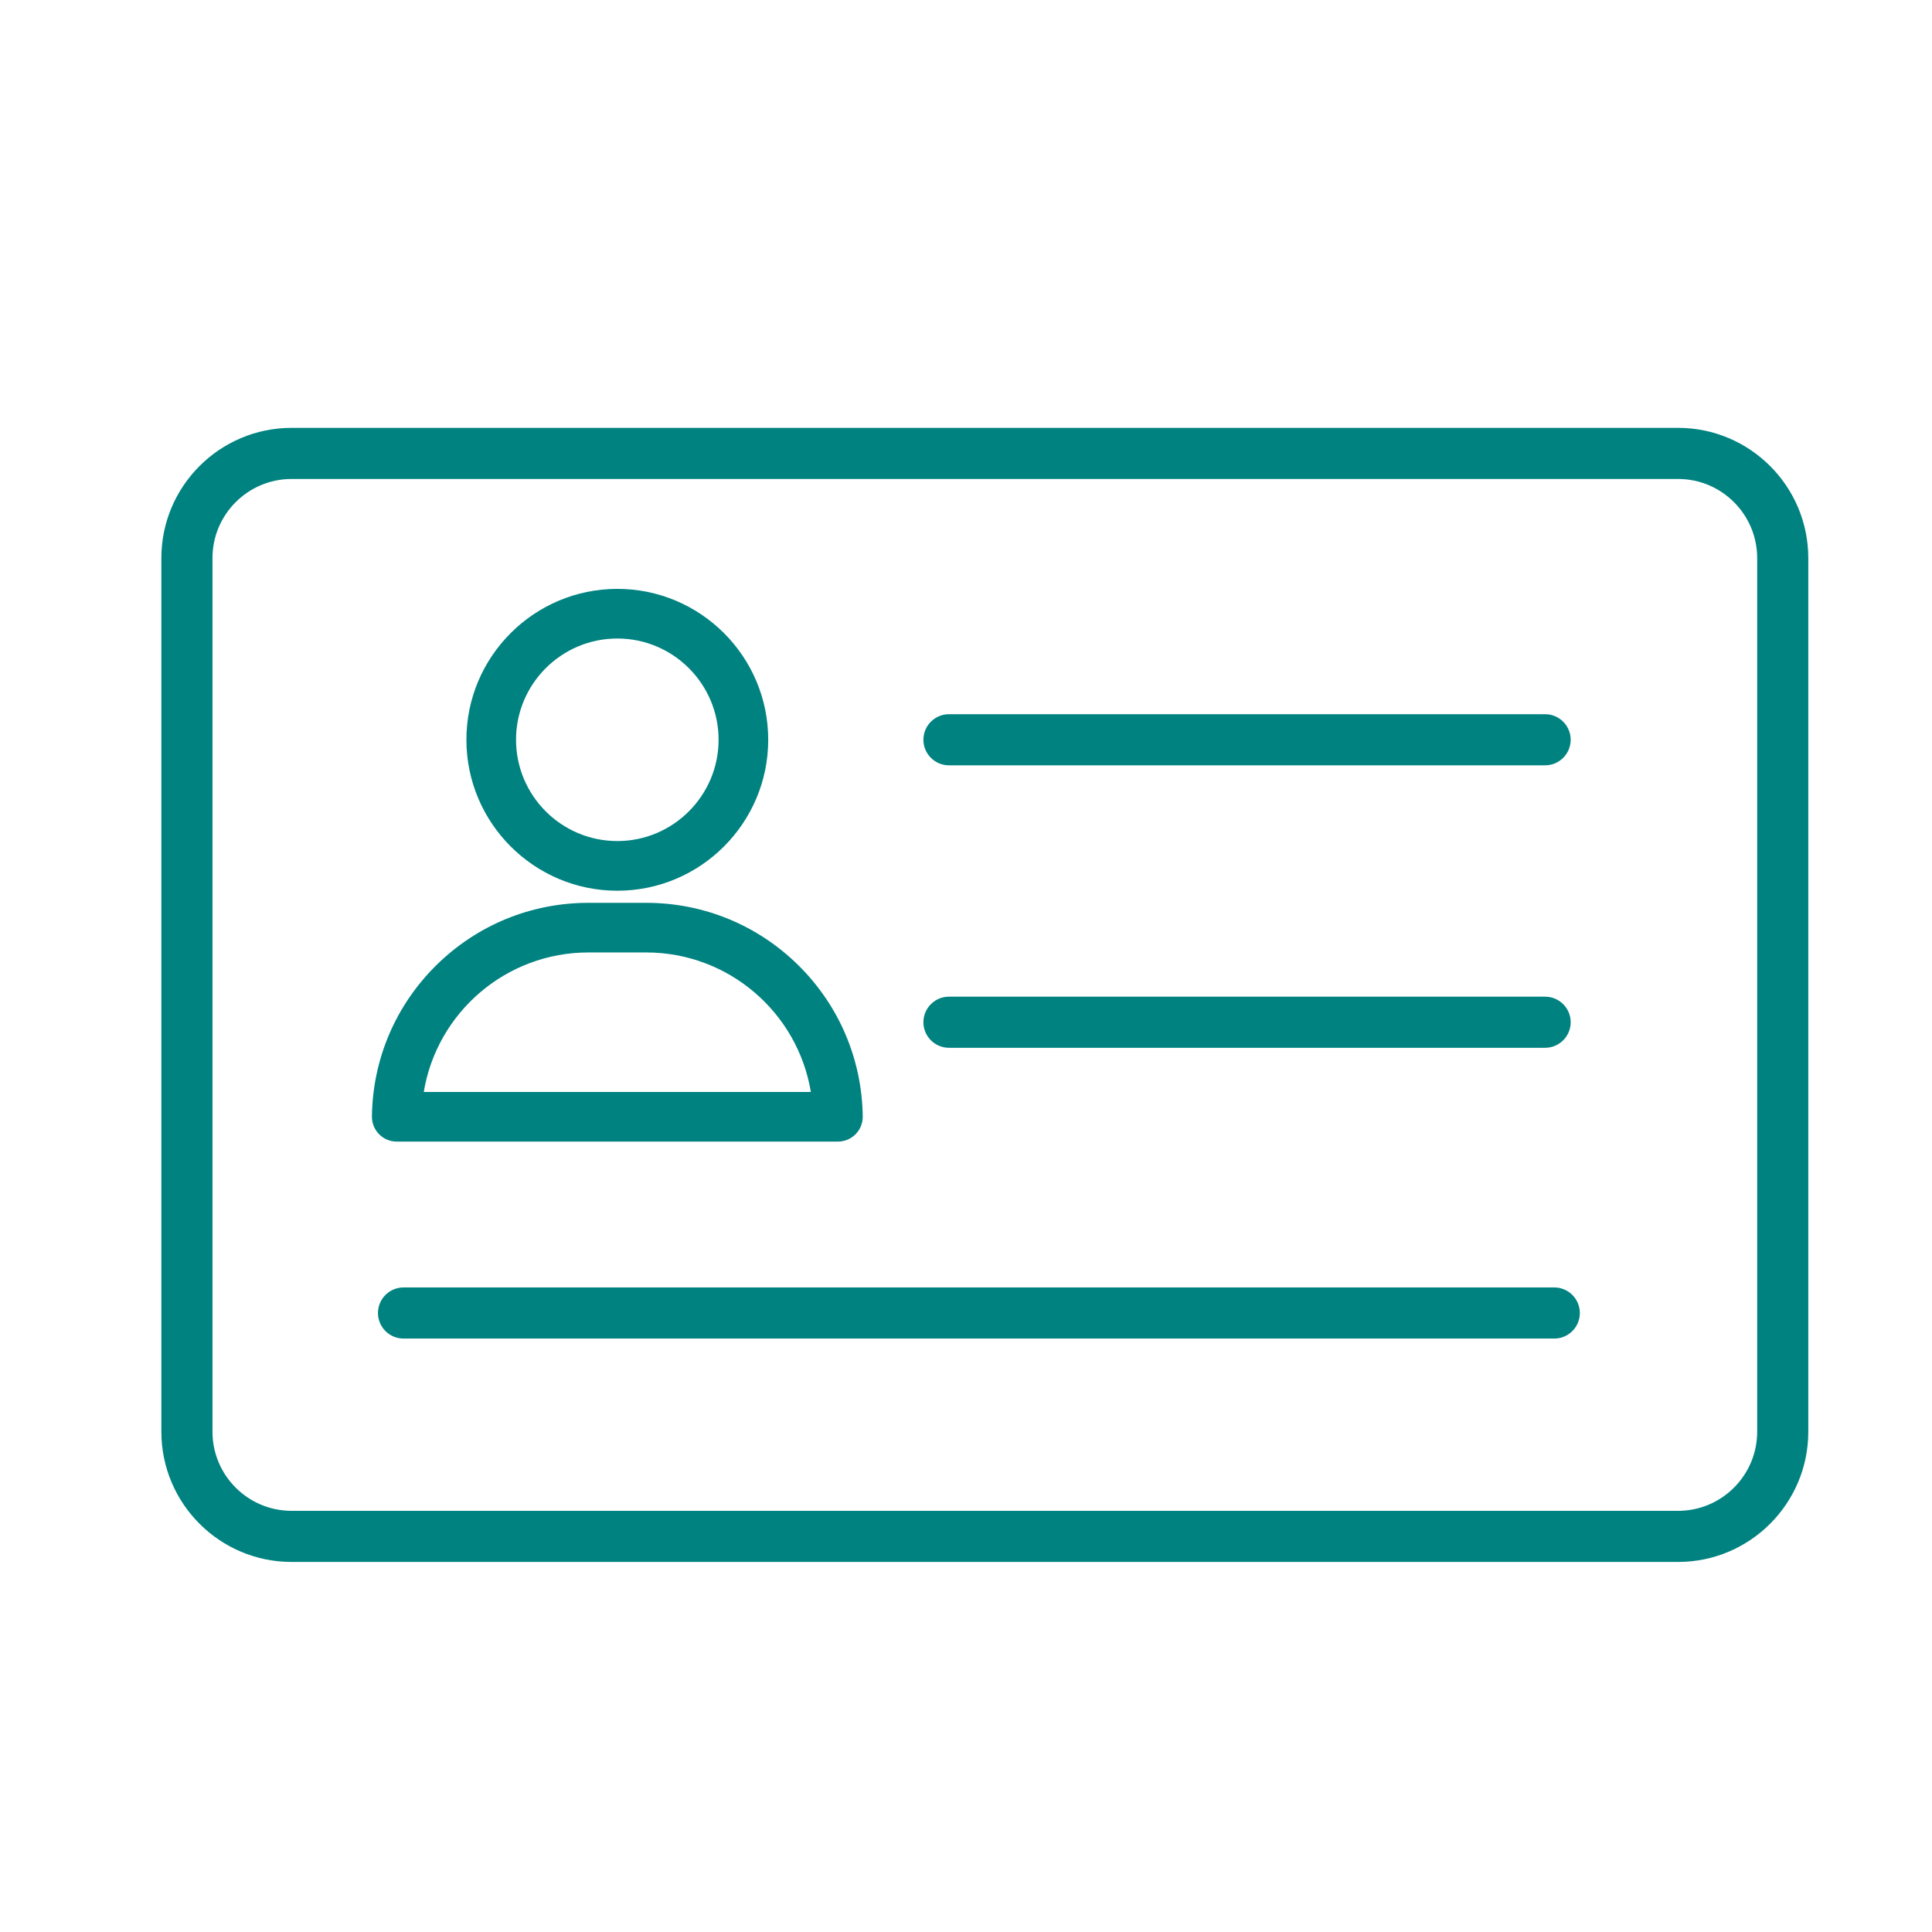 <?xml version='1.0' encoding='UTF-8'?>
<svg xmlns="http://www.w3.org/2000/svg" id="z" data-name="Carte identité" viewBox="0 0 453.54 453.54">
  <defs>
    <style>
      .am {
        fill: #008280;
        stroke-width: 0px;
      }
    </style>
  </defs>
  <path class="am" d="M362.72,245.97h-139.95c-3.31,0-6-2.69-6-6s2.69-6,6-6h139.95c3.31,0,6,2.69,6,6s-2.69,6-6,6Z"/>
  <path class="am" d="M362.72,179.66h-139.95c-3.31,0-6-2.69-6-6s2.69-6,6-6h139.95c3.31,0,6,2.69,6,6s-2.69,6-6,6Z"/>
  <path class="am" d="M364.87,314.23H94.73c-3.31,0-6-2.69-6-6s2.69-6,6-6h270.14c3.31,0,6,2.69,6,6s-2.69,6-6,6Z"/>
  <path class="am" d="M144.92,138.24c-19.54,0-35.43,15.89-35.43,35.42s15.89,35.44,35.43,35.44,35.42-15.9,35.42-35.44-15.89-35.42-35.42-35.42ZM144.92,197.44c-13.11,0-23.78-10.66-23.78-23.78s10.67-23.77,23.78-23.77,23.77,10.67,23.77,23.77-10.67,23.78-23.77,23.78Z"/>
  <path class="am" d="M187.42,226.6c-9.58-9.45-22.26-14.66-35.72-14.66h-13.57c-13.46,0-26.14,5.21-35.72,14.66-9.56,9.45-14.93,22.05-15.1,35.49-.02,1.55.59,3.07,1.68,4.17,1.08,1.1,2.59,1.73,4.14,1.73h103.57c1.55,0,3.06-.63,4.15-1.73,1.09-1.11,1.7-2.63,1.68-4.17-.18-13.43-5.55-26.04-15.11-35.49ZM99.48,256.34c3.09-18.67,19.32-32.75,38.65-32.75h13.57c19.33,0,35.56,14.08,38.65,32.75h-90.87Z"/>
  <path class="am" d="M393.93,366.67H68.45c-16.86,0-30.57-13.71-30.57-30.57v-205.09c0-16.86,13.71-30.57,30.57-30.57h325.48c16.86,0,30.57,13.71,30.57,30.57v205.09c0,16.86-13.71,30.57-30.57,30.57ZM68.45,112.44c-10.24,0-18.57,8.33-18.57,18.57v205.09c0,10.24,8.33,18.57,18.57,18.57h325.48c10.24,0,18.57-8.33,18.57-18.57v-205.09c0-10.24-8.33-18.57-18.57-18.57H68.45Z"/>
</svg>
